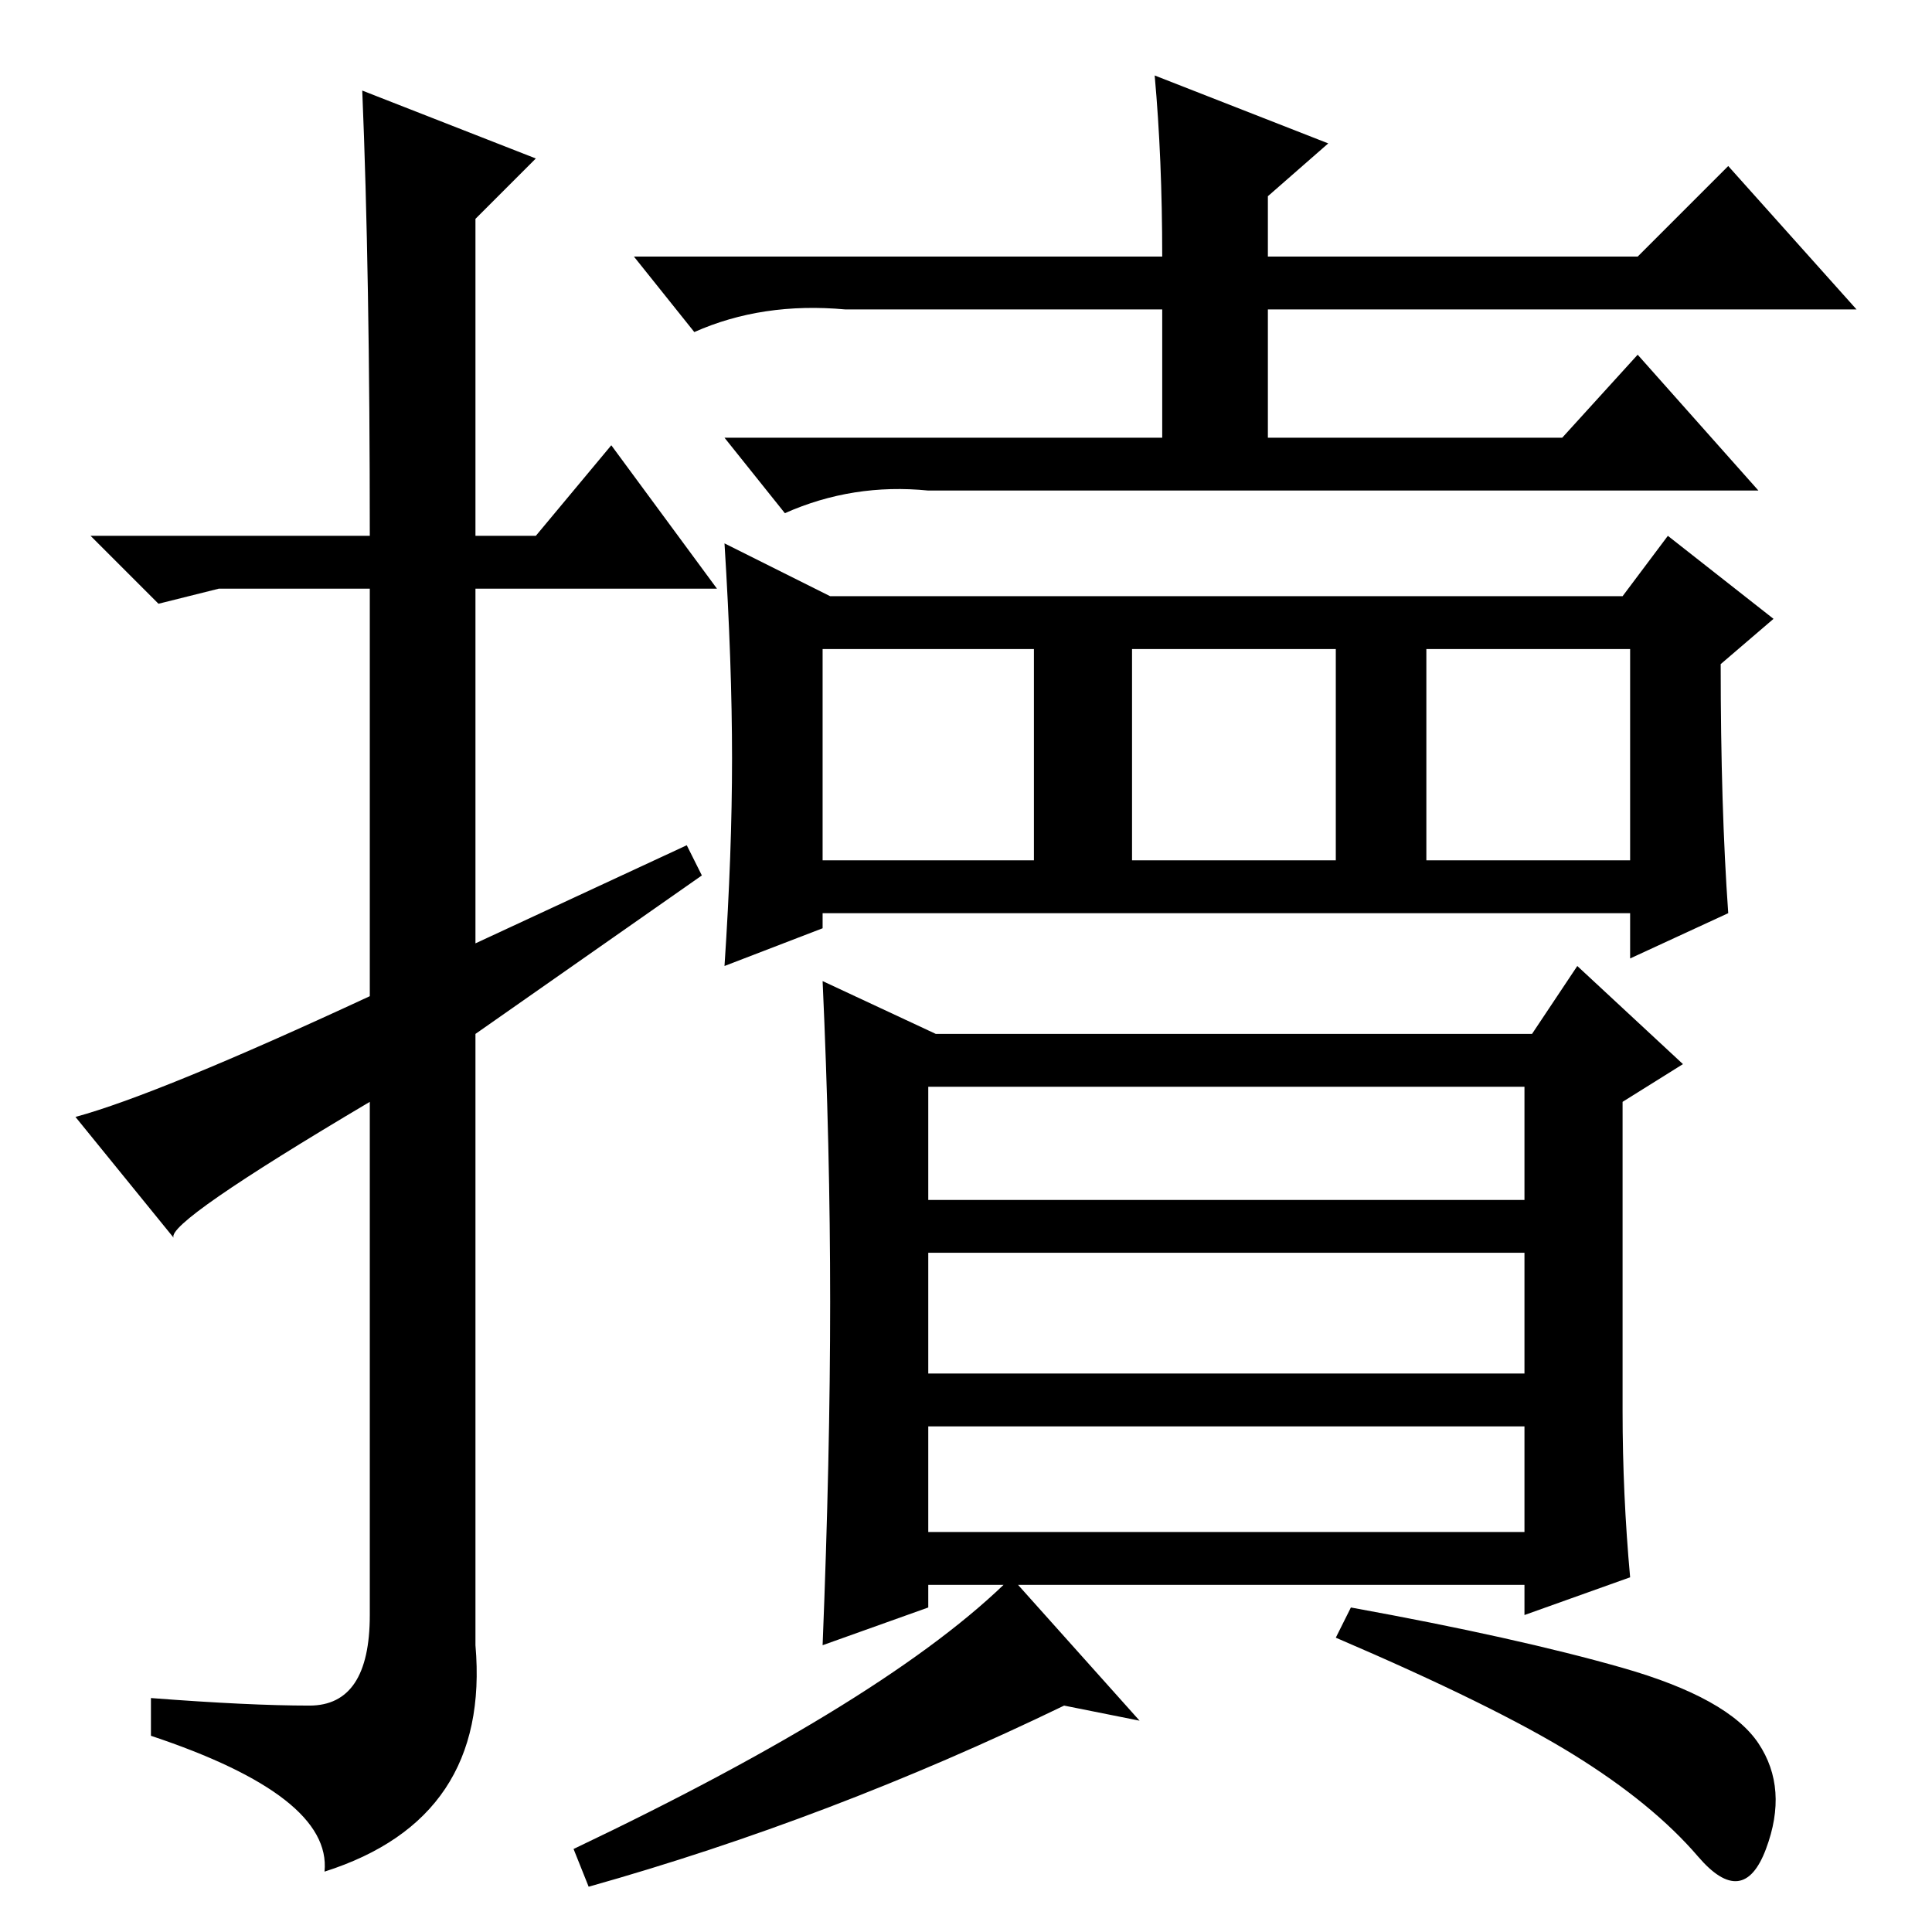 <?xml version="1.0" standalone="no"?>
<!DOCTYPE svg PUBLIC "-//W3C//DTD SVG 1.1//EN" "http://www.w3.org/Graphics/SVG/1.1/DTD/svg11.dtd" >
<svg xmlns="http://www.w3.org/2000/svg" xmlns:xlink="http://www.w3.org/1999/xlink" version="1.1" viewBox="0 -36 256 256">
  <g transform="matrix(1 0 0 -1 0 220)">
   <path fill="currentColor"
d="M48 244l23 -9l-8 -8v-42h8l10 12l14 -19h-32v-47l28 13l2 -4l-30 -21v-81q2 -23 -20 -30q1 10 -23 18v5q13 -1 21 -1t8 12v68q-27 -16 -26 -18l-13 16q11 3 39 16v54h-20l-8 -2l-9 9h37q0 35 -1 59zM202 112h-79v-15h79v15zM202 90h-79v-16h79v16zM202 67h-79v-14h79v14z
M134 47l17 -19l-10 2q-31 -15 -63 -24l-2 5q42 20 58 36zM215 35q14 -4 18 -10t1 -14t-9 -1t-16.5 13.5t-31.5 15.5l2 4q22 -4 36 -8zM110 83.5q0 20.5 -1 42.5l15 -7h79l6 9l14 -13l-8 -5v-41q0 -11 1 -22l-14 -5v4h-79v-3l-14 -5q1 25 1 45.5zM153 246l23 -9l-8 -7v-8h49
l12 12l17 -19h-78v-17h39l10 11l16 -18h-110q-10 1 -19 -3l-8 10h58v17h-42q-11 1 -20 -3l-8 10h70q0 13 -1 24zM229 135l-13 -6v6h-107v-2l-13 -5q1 15 1 27.5t-1 28.5l14 -7h105l6 8l14 -11l-7 -6q0 -19 1 -33zM109 142h28v28h-28v-28zM150 142h27v28h-27v-28zM189 142h27
v28h-27v-28z" />
  </g>

</svg>
